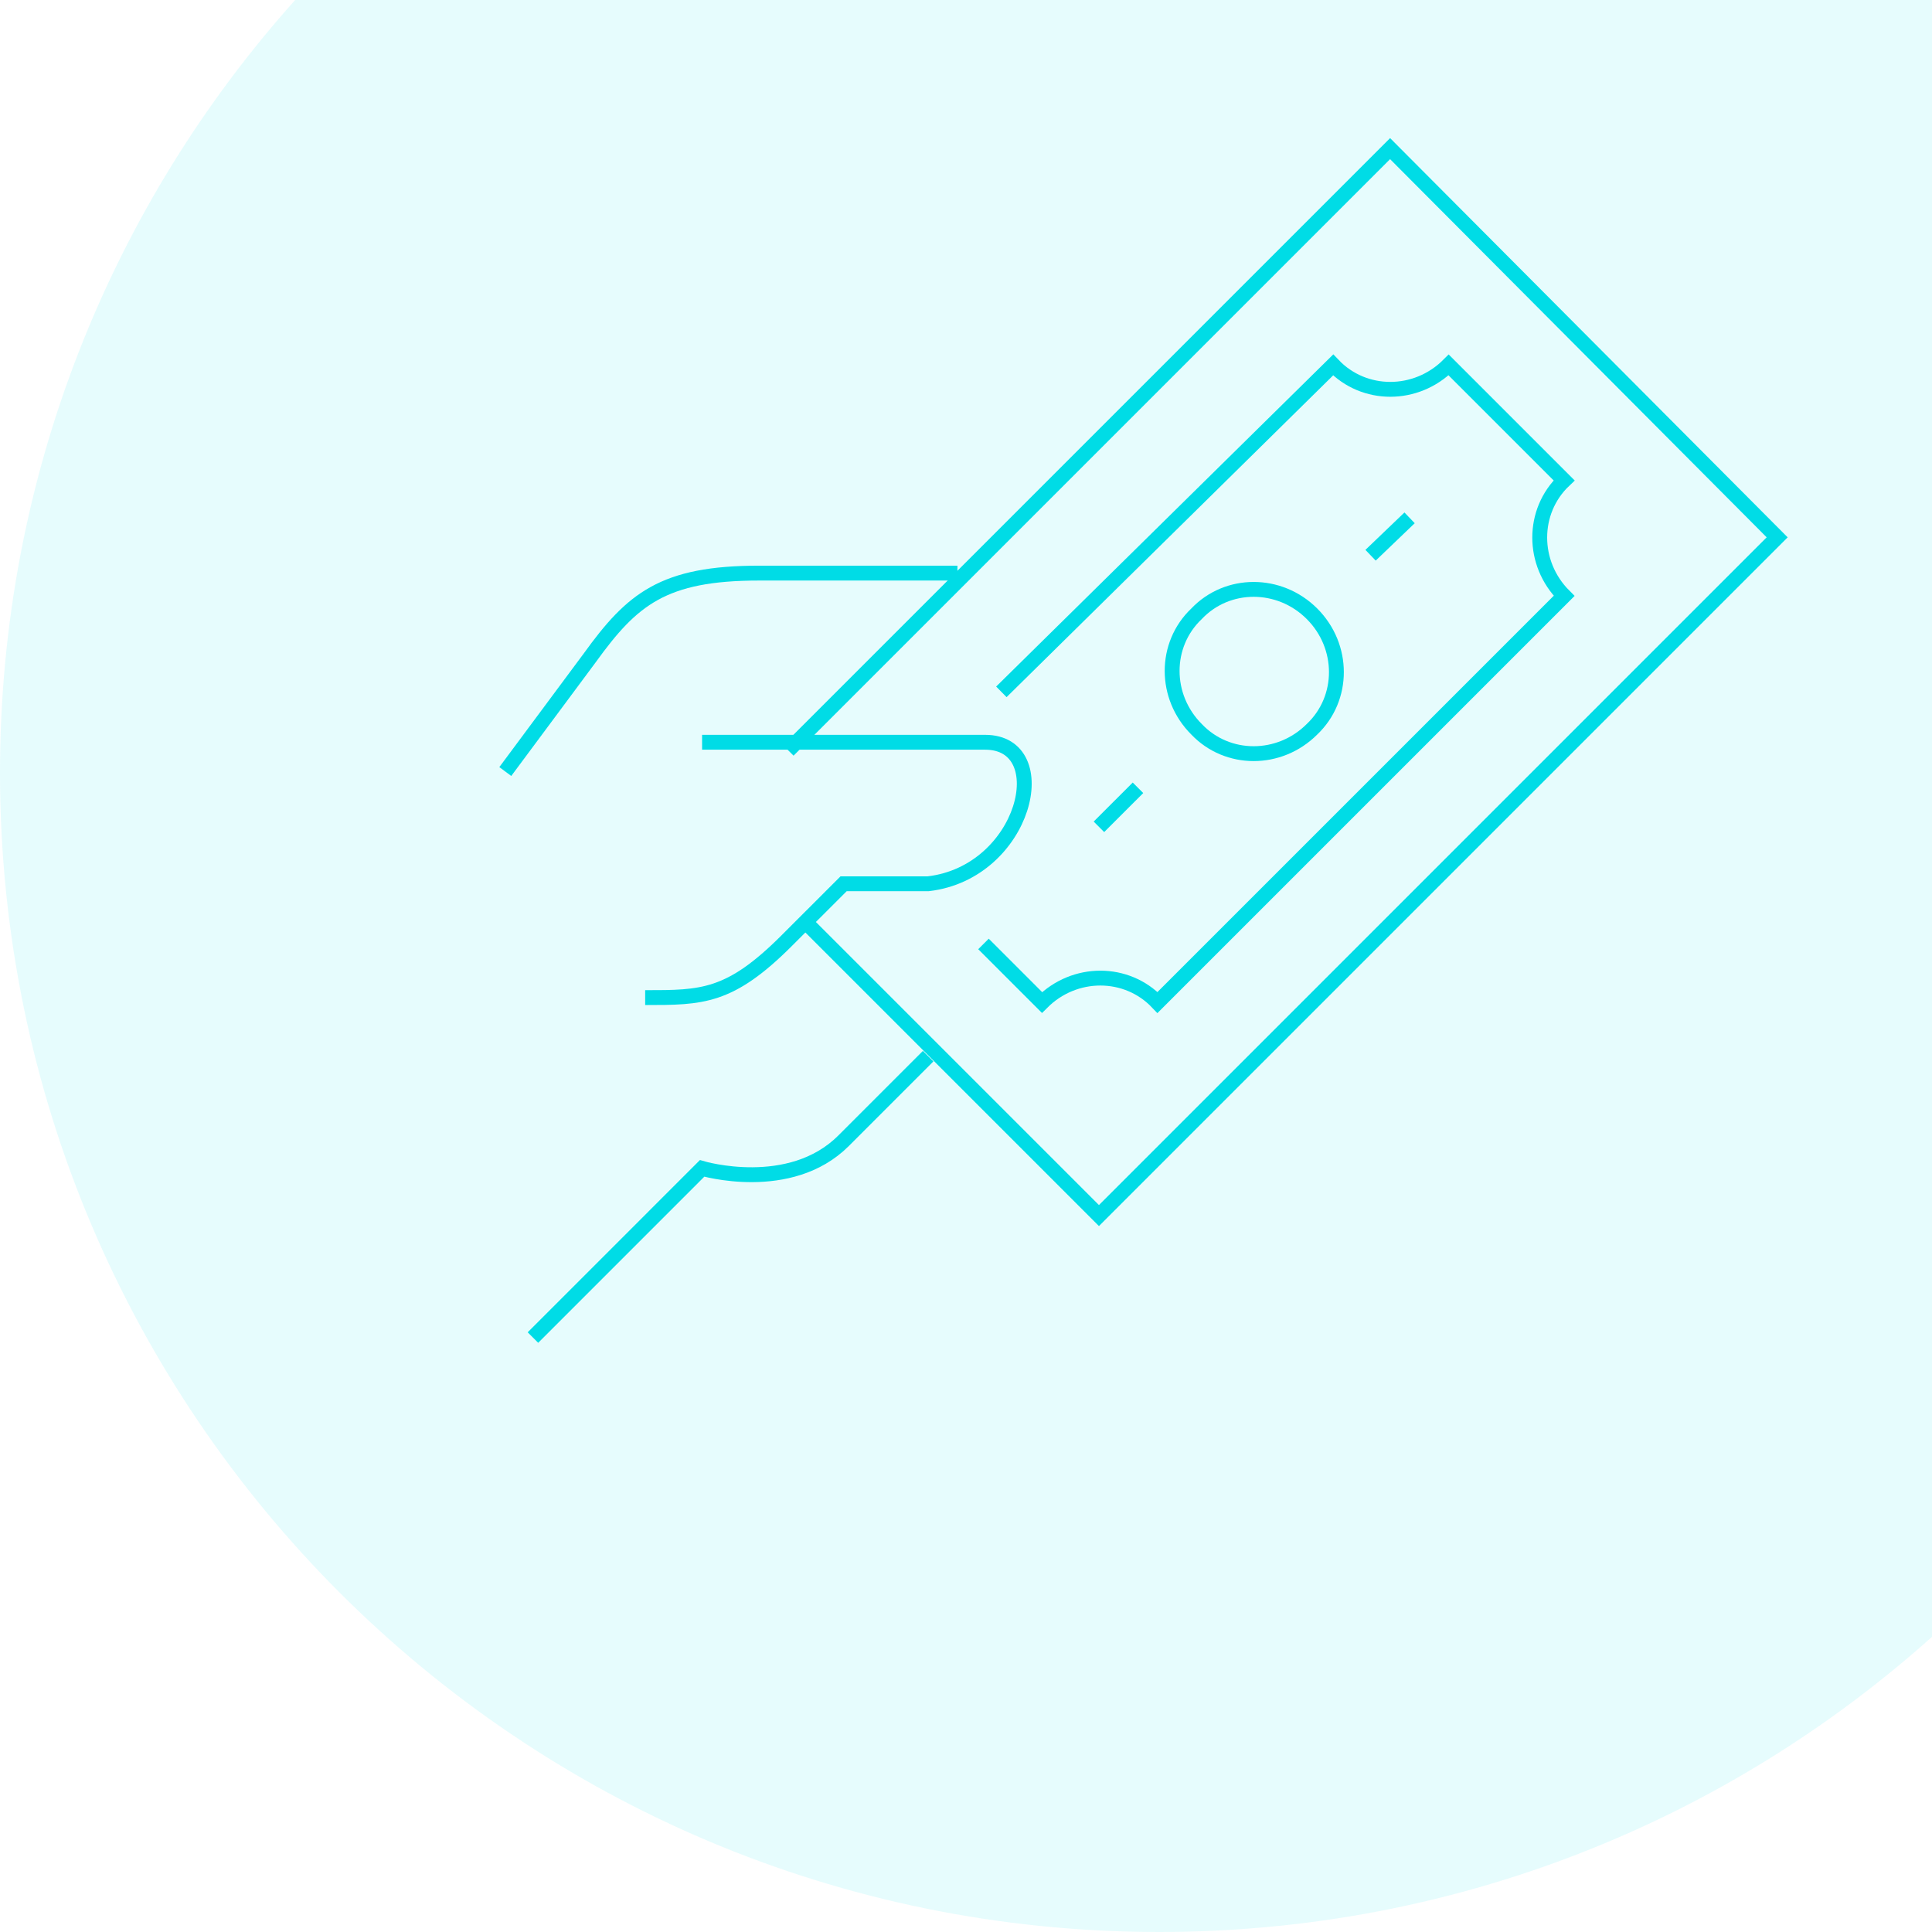 <svg width="130" height="130" viewBox="0 0 130 130" fill="none" xmlns="http://www.w3.org/2000/svg">
<path fill-rule="evenodd" clip-rule="evenodd" d="M19.861 0H130V110.139C116.2 122.49 97.977 130 78 130C34.922 130 0 95.078 0 52C0 32.023 7.51 13.8 19.861 0Z" fill="#00DCE6" fill-opacity="0.1"/>
<path d="M35.86 90.001L47.242 78.619C47.242 78.619 53.152 80.37 56.763 76.758L62.454 71.067" stroke="#00DCE6" stroke-miterlimit="10"/>
<path d="M64.424 38.563H51.073C44.616 38.563 42.536 40.315 39.691 44.254L34 51.915" stroke="#00DCE6" stroke-miterlimit="10"/>
<path d="M47.242 49.945C47.242 49.945 61.47 49.945 66.285 49.945C71.1 49.945 69.021 58.7 62.455 59.467C59.609 59.467 56.764 59.467 56.764 59.467C56.217 60.014 53.481 62.75 52.933 63.297C49.103 67.127 47.242 67.127 43.412 67.127" stroke="#00DCE6" stroke-miterlimit="10"/>
<path d="M53.043 50.493L93.536 10L119.582 36.156L73.946 81.793L54.356 62.203" stroke="#00DCE6" stroke-miterlimit="10"/>
<path d="M66.176 63.516L70.116 67.456C72.304 65.267 75.806 65.267 77.886 67.456L105.246 40.096C103.057 37.907 103.057 34.405 105.246 32.326L97.476 24.556C95.287 26.744 91.785 26.744 89.705 24.556L67.38 46.553" stroke="#00DCE6" stroke-miterlimit="10"/>
<path d="M73.945 55.635L76.572 53.009" stroke="#00DCE6" stroke-miterlimit="10"/>
<path d="M92.222 37.361L94.848 34.844" stroke="#00DCE6" stroke-miterlimit="10"/>
<path d="M88.282 41.3C90.471 43.489 90.471 46.991 88.282 49.07C86.093 51.259 82.591 51.259 80.512 49.07C78.323 46.881 78.323 43.379 80.512 41.3C82.591 39.111 86.093 39.111 88.282 41.3Z" stroke="#00DCE6" stroke-miterlimit="10"/>
</svg>
